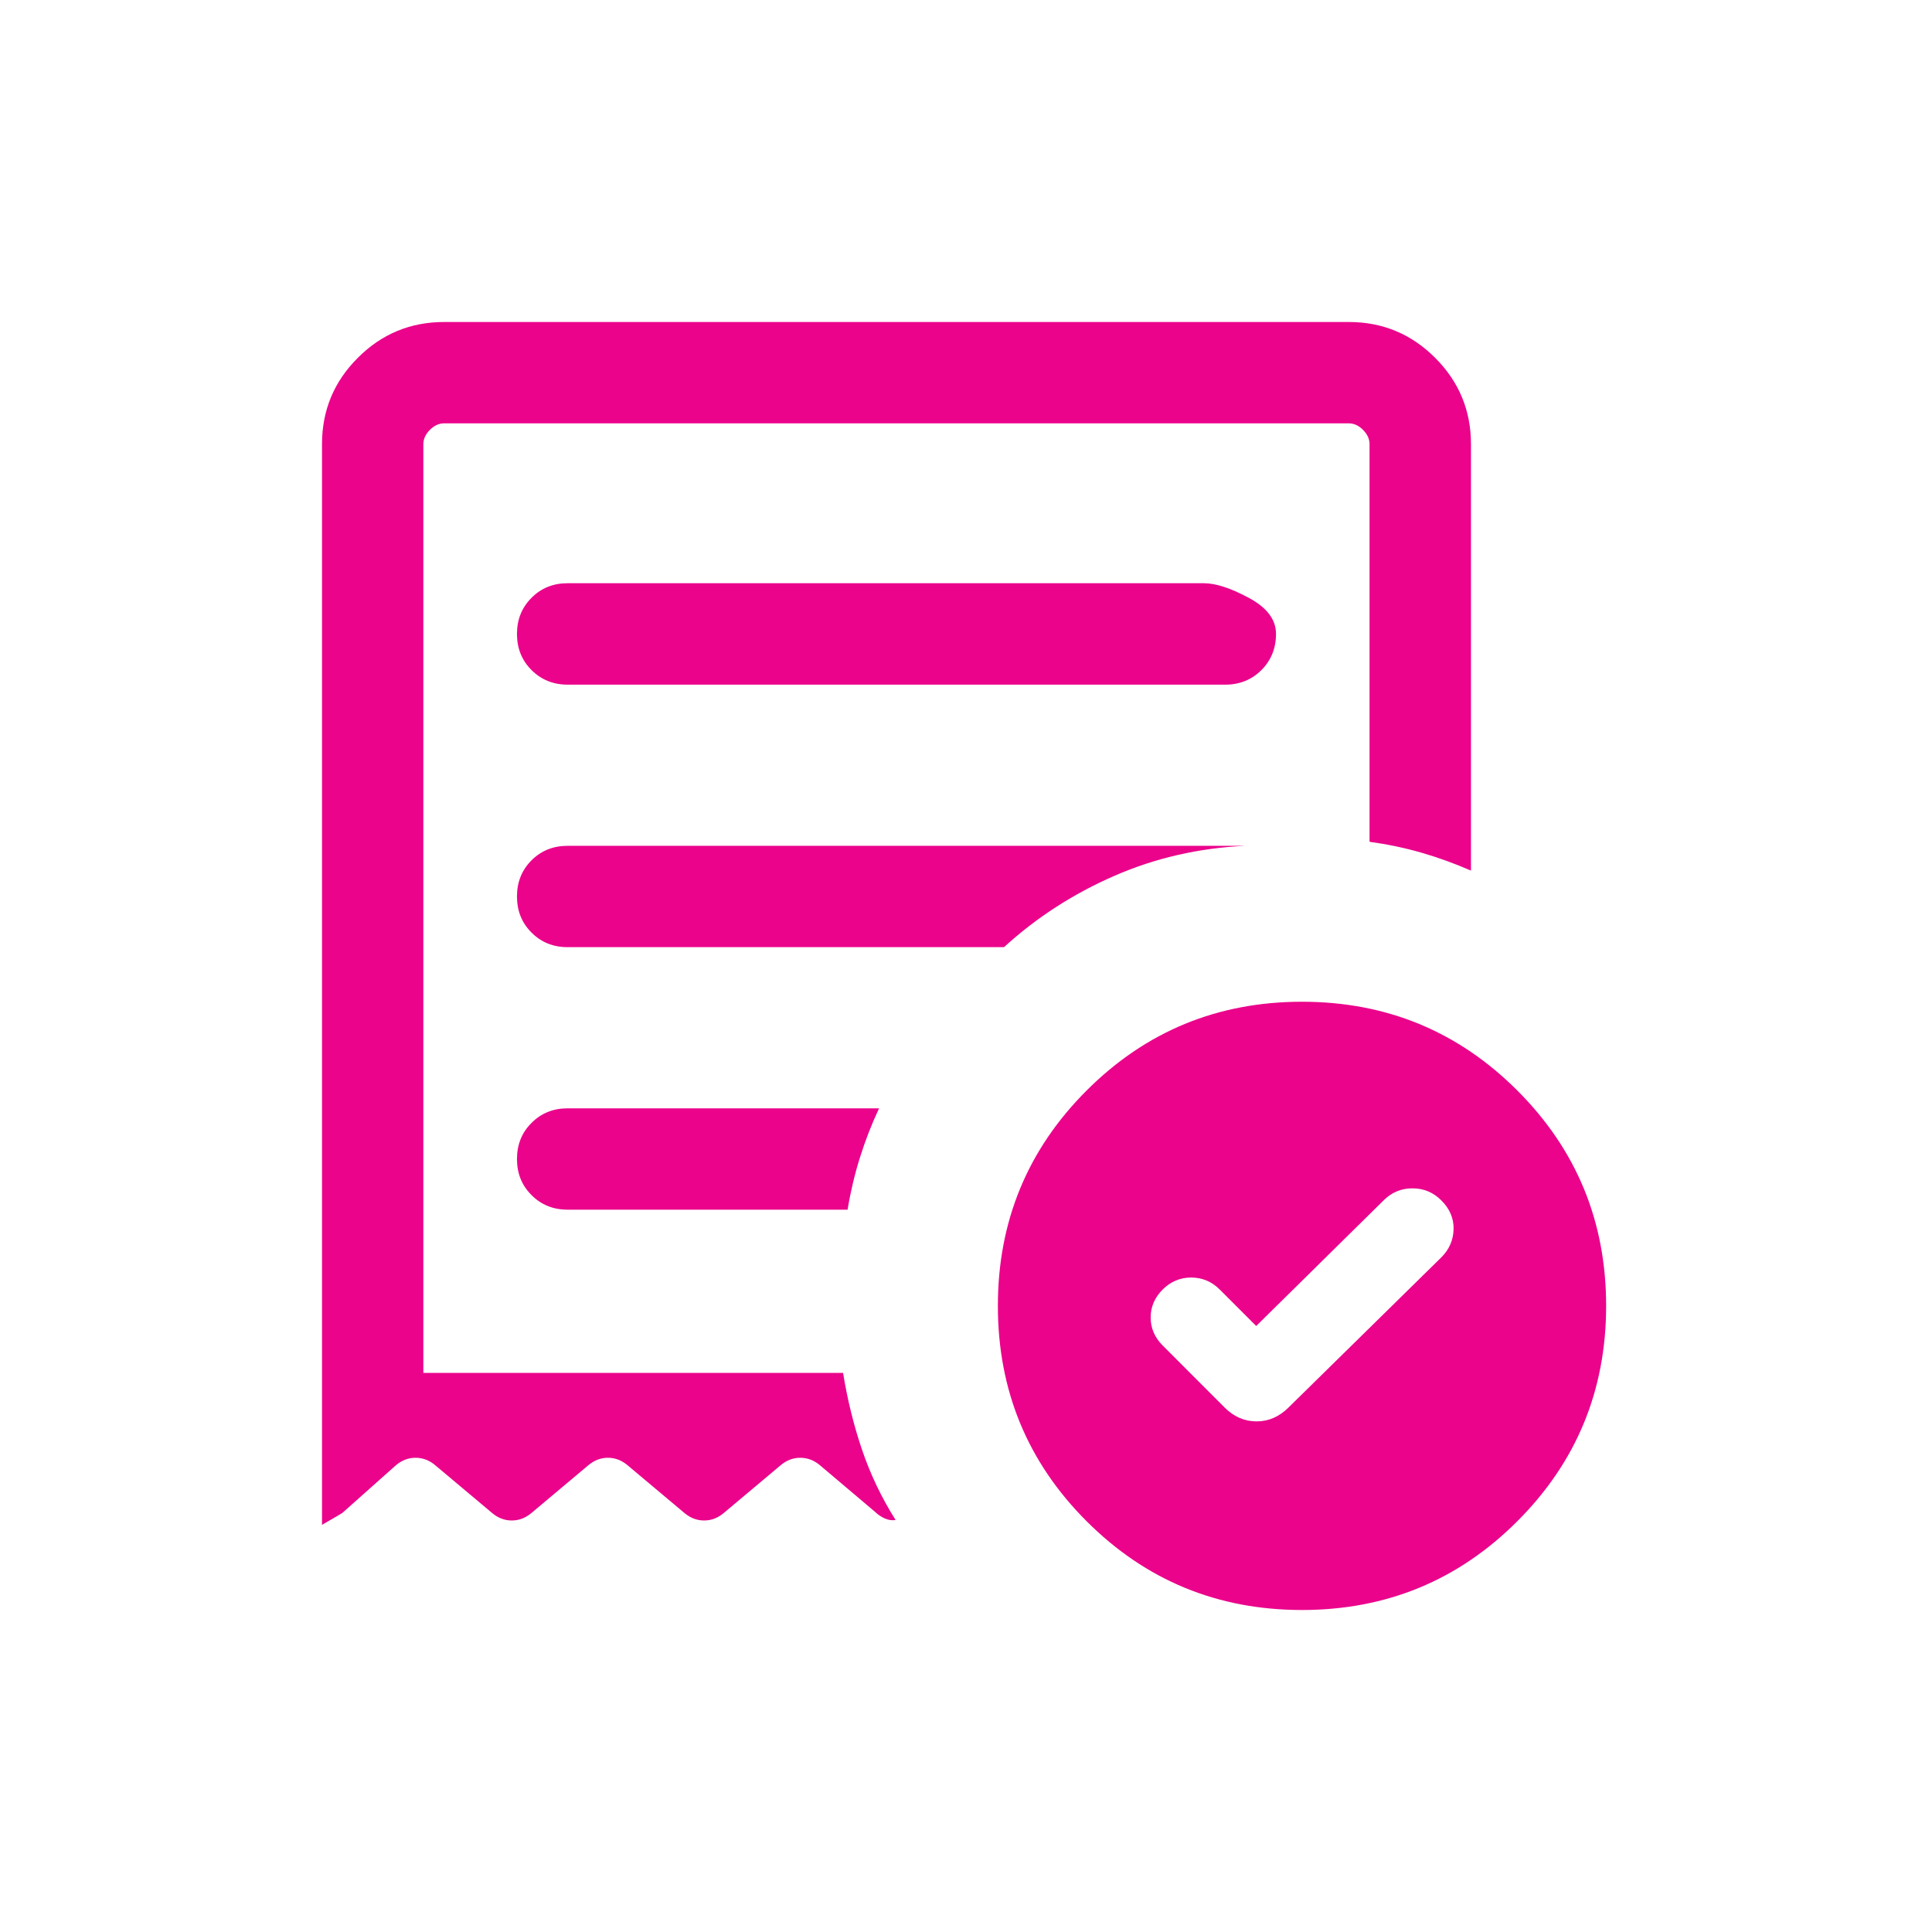 <svg width="24" height="24" viewBox="0 0 24 24" fill="none" xmlns="http://www.w3.org/2000/svg">
<g id="order_approve_FILL0_wght300_GRAD0_opsz24 1">
<path id="Vector" d="M15.605 16.472L15.152 16.019C15.053 15.92 14.934 15.87 14.797 15.87C14.66 15.87 14.542 15.92 14.443 16.019C14.344 16.118 14.294 16.234 14.294 16.366C14.294 16.499 14.344 16.615 14.443 16.714L15.213 17.485C15.328 17.6 15.46 17.657 15.609 17.657C15.758 17.657 15.89 17.6 16.006 17.485L17.904 15.62C18.003 15.521 18.054 15.404 18.057 15.269C18.06 15.135 18.009 15.015 17.904 14.911C17.805 14.812 17.686 14.762 17.546 14.762C17.406 14.762 17.287 14.812 17.188 14.911L15.605 16.472ZM7.051 8.505H15.221C15.4 8.505 15.549 8.444 15.67 8.324C15.79 8.203 15.851 8.054 15.851 7.875C15.851 7.696 15.738 7.547 15.512 7.426C15.287 7.305 15.101 7.245 14.955 7.245H7.051C6.873 7.245 6.723 7.305 6.603 7.426C6.482 7.547 6.422 7.696 6.422 7.875C6.422 8.054 6.482 8.203 6.603 8.324C6.723 8.444 6.873 8.505 7.051 8.505ZM16.174 20C15.125 20 14.233 19.632 13.498 18.897C12.763 18.162 12.396 17.27 12.396 16.222C12.396 15.174 12.763 14.282 13.498 13.547C14.233 12.812 15.125 12.444 16.174 12.444C17.222 12.444 18.114 12.812 18.849 13.547C19.584 14.282 19.952 15.174 19.952 16.222C19.952 17.27 19.584 18.162 18.849 18.897C18.114 19.632 17.222 20 16.174 20ZM4 18.942V5.518C4 5.099 4.148 4.741 4.445 4.445C4.741 4.148 5.099 4 5.518 4H16.755C17.174 4 17.531 4.148 17.828 4.445C18.124 4.741 18.273 5.099 18.273 5.518V10.815C18.071 10.727 17.867 10.653 17.66 10.593C17.453 10.533 17.237 10.488 17.013 10.457V5.518C17.013 5.453 16.986 5.394 16.932 5.34C16.879 5.286 16.819 5.259 16.755 5.259H5.518C5.453 5.259 5.394 5.286 5.34 5.34C5.286 5.394 5.259 5.453 5.259 5.518V17.055H10.473C10.527 17.387 10.605 17.705 10.709 18.011C10.813 18.317 10.952 18.607 11.125 18.881C11.082 18.89 11.037 18.883 10.989 18.862C10.942 18.84 10.901 18.812 10.867 18.778L10.187 18.203C10.114 18.141 10.032 18.109 9.941 18.109C9.851 18.109 9.769 18.141 9.696 18.203L8.992 18.794C8.919 18.856 8.837 18.888 8.747 18.888C8.656 18.888 8.575 18.856 8.501 18.794L7.797 18.203C7.724 18.141 7.642 18.109 7.552 18.109C7.462 18.109 7.38 18.141 7.307 18.203L6.603 18.794C6.529 18.856 6.448 18.888 6.357 18.888C6.267 18.888 6.185 18.856 6.112 18.794L5.408 18.203C5.335 18.141 5.253 18.109 5.162 18.109C5.072 18.109 4.99 18.141 4.917 18.203L4.253 18.794C4.237 18.805 4.153 18.854 4 18.942ZM7.051 15.027H10.529C10.566 14.803 10.617 14.588 10.682 14.381C10.747 14.173 10.826 13.969 10.92 13.768H7.051C6.873 13.768 6.723 13.828 6.603 13.949C6.482 14.069 6.422 14.219 6.422 14.398C6.422 14.576 6.482 14.726 6.603 14.846C6.723 14.967 6.873 15.027 7.051 15.027ZM7.051 11.766H12.472C12.874 11.399 13.33 11.104 13.841 10.881C14.351 10.658 14.894 10.534 15.471 10.507H7.051C6.873 10.507 6.723 10.567 6.603 10.687C6.482 10.808 6.422 10.958 6.422 11.136C6.422 11.315 6.482 11.464 6.603 11.585C6.723 11.706 6.873 11.766 7.051 11.766Z" fill="#EB038B"/>
</g>
</svg>
